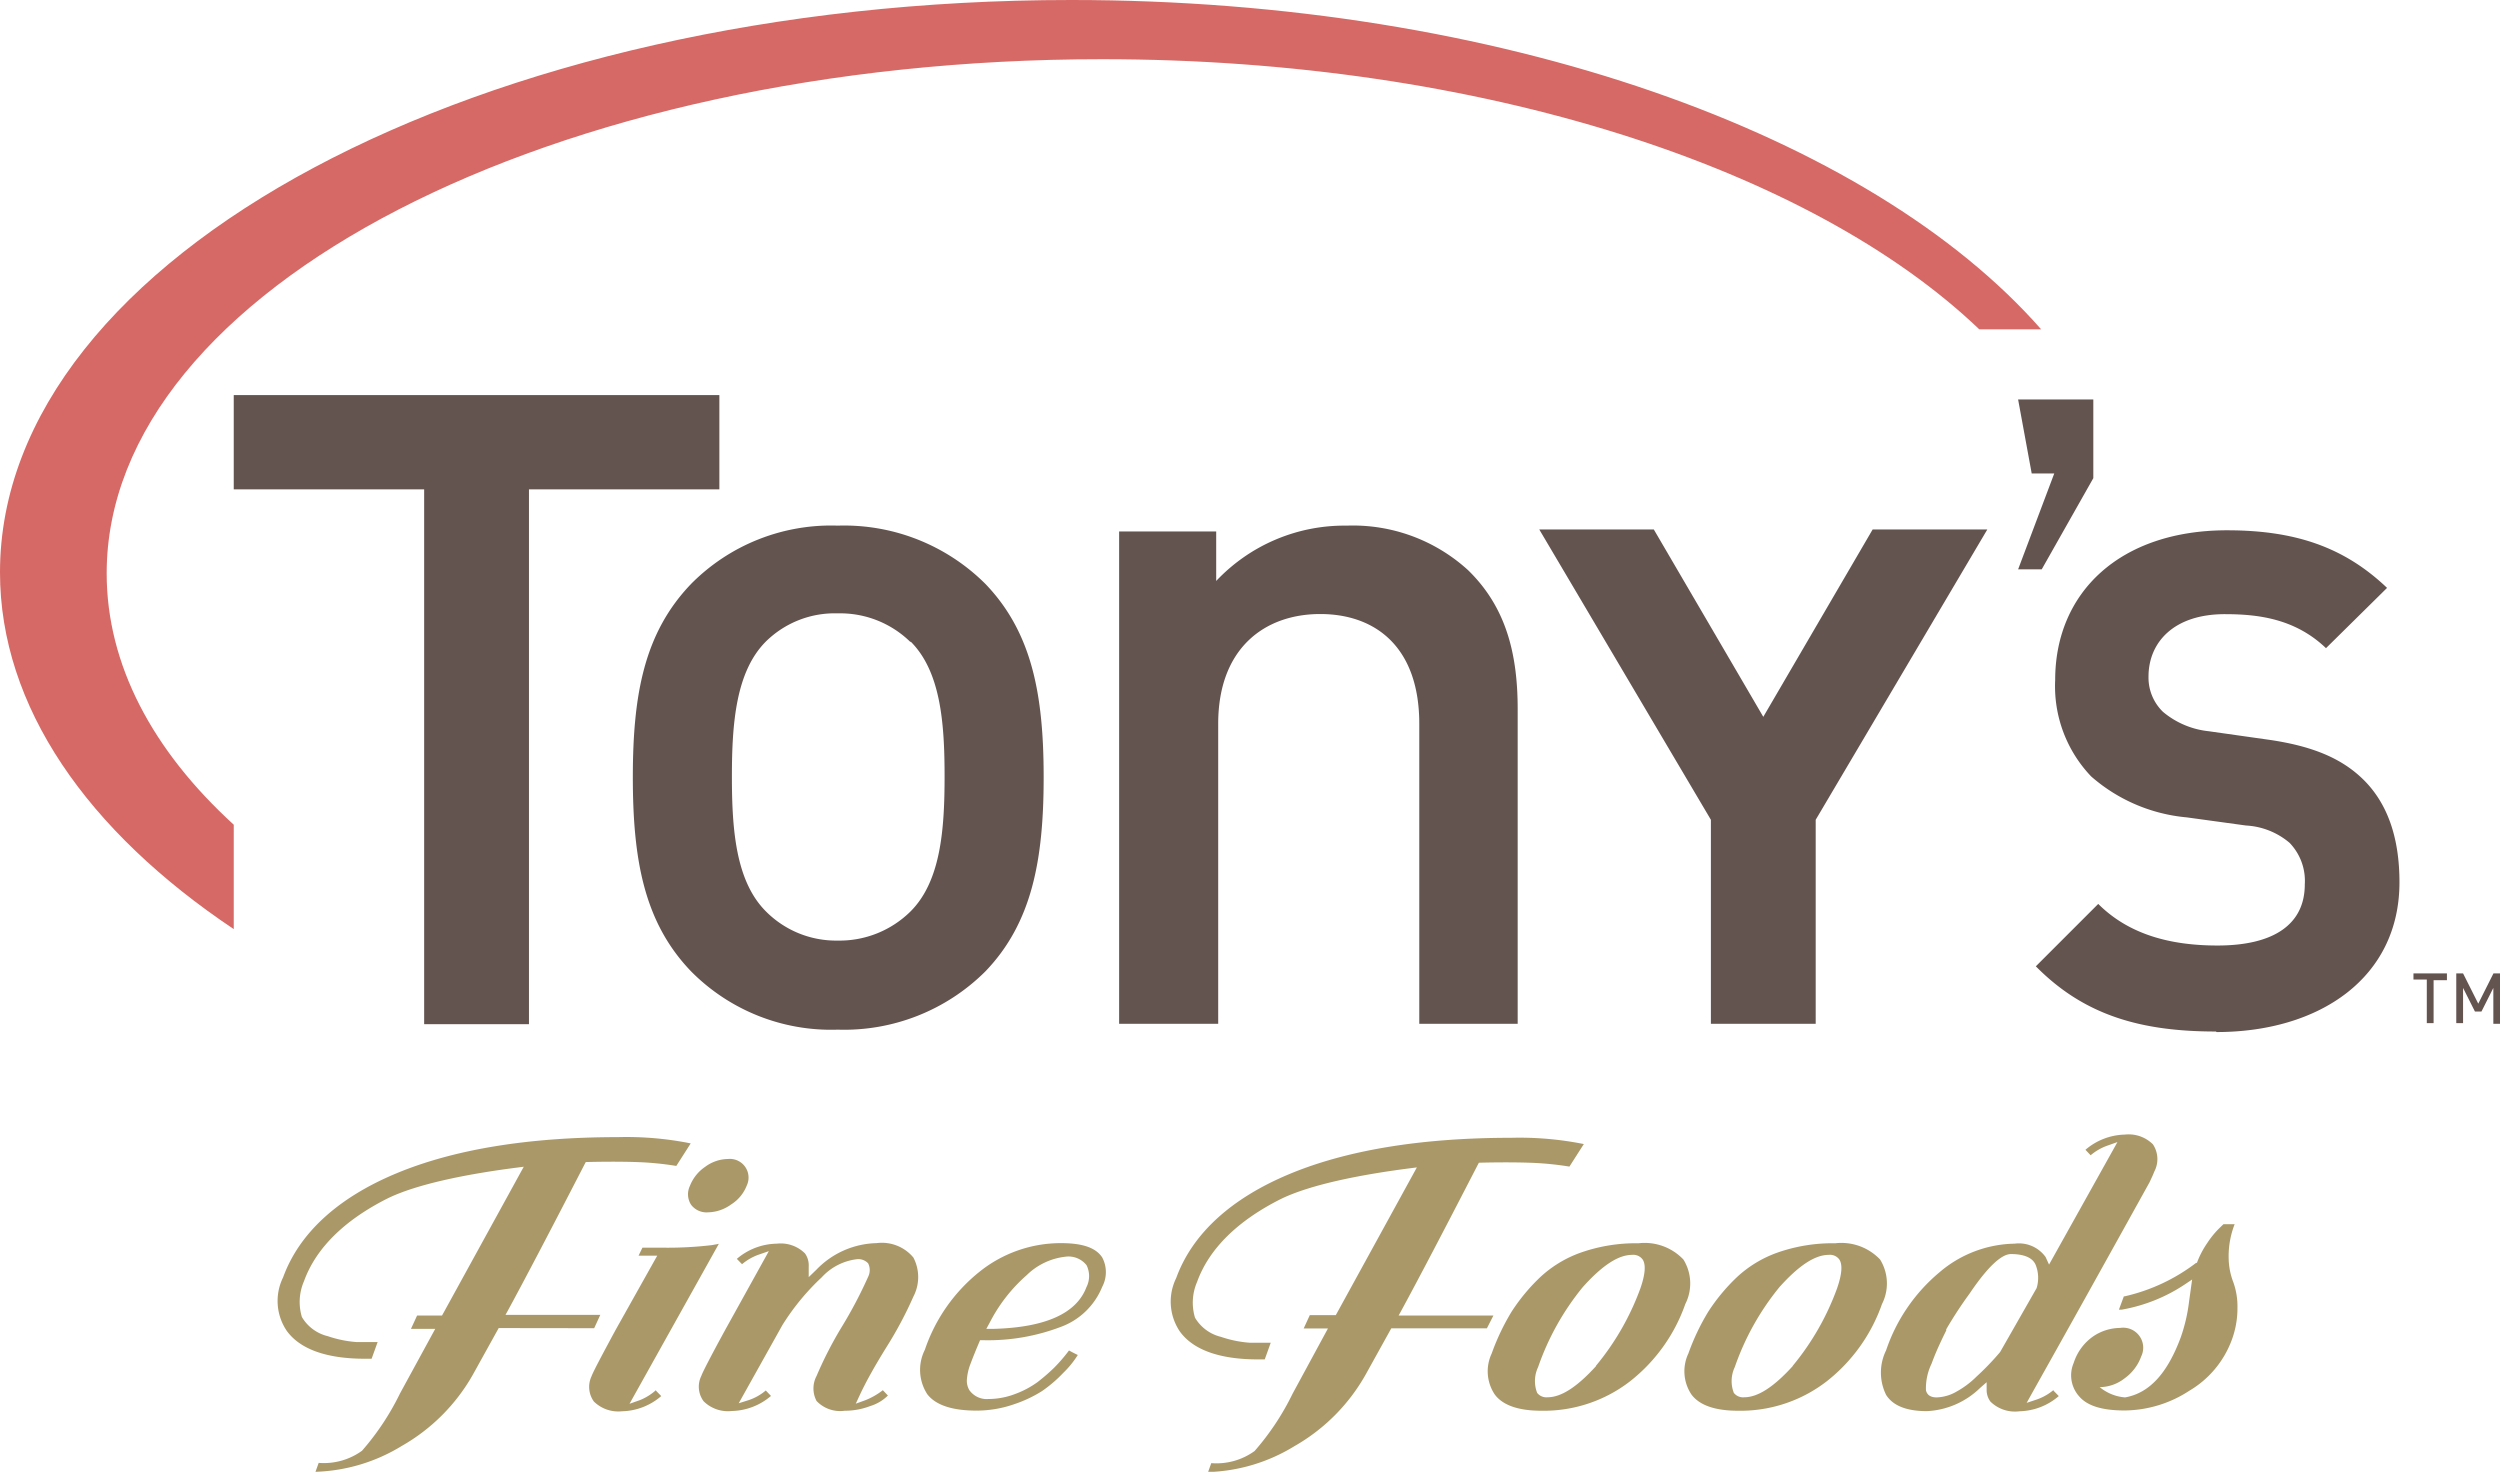 <svg id="Layer_1" data-name="Layer 1" xmlns="http://www.w3.org/2000/svg" viewBox="0 0 187.49 110.38"><defs><style>.cls-1{fill:#d66965;}.cls-2{fill:#645450;}.cls-3{fill:#aa9868;}</style></defs><title>Tonys_2019</title><path class="cls-1" d="M17.53,61.85C11.43,56.28,8,49.83,8,43,8,21.69,41.4,4.44,82.66,4.44c28.44,0,53.16,8.2,65.78,20.26h4.64C140.26,10.1,112.51,0,80.34,0,36,0,0,19.22,0,42.92,0,53,6.56,62.34,17.53,69.68Z"/><polygon class="cls-2" points="39.67 36.7 39.67 76.81 31.81 76.81 31.81 36.7 17.53 36.7 17.53 29.63 53.95 29.63 53.95 36.7 39.67 36.7"/><path class="cls-2" d="M73.9,72.85a15,15,0,0,1-11.07,4.37,14.77,14.77,0,0,1-11-4.37c-3.5-3.64-4.37-8.3-4.37-14.56s.87-10.85,4.37-14.5a14.77,14.77,0,0,1,11-4.37A15,15,0,0,1,73.9,43.79c3.5,3.64,4.37,8.31,4.37,14.5s-.87,10.92-4.37,14.56M68.29,48.16A7.52,7.52,0,0,0,62.83,46a7.35,7.35,0,0,0-5.39,2.11c-2.25,2.25-2.55,6.12-2.55,10.12s.29,7.86,2.55,10.12a7.41,7.41,0,0,0,5.39,2.19,7.57,7.57,0,0,0,5.46-2.19c2.26-2.26,2.55-6.12,2.55-10.12s-.29-7.87-2.55-10.12"/><path class="cls-2" d="M106.44,76.78V54.28c0-5.75-3.28-8.23-7.43-8.23s-7.65,2.55-7.65,8.23v22.5H83.93V39.86h7.28v3.71A13.21,13.21,0,0,1,101,39.42a12.81,12.81,0,0,1,9.11,3.35c2.84,2.77,3.71,6.26,3.71,10.41v23.6Z"/><polygon class="cls-2" points="136.17 61.48 136.17 76.78 128.31 76.78 128.31 61.48 115.44 39.71 124.03 39.71 132.24 53.76 140.44 39.71 149.04 39.71 136.17 61.48"/><polygon class="cls-2" points="156.99 29.96 156.99 35.86 153.12 42.7 151.35 42.7 154.06 35.51 152.37 35.51 151.35 29.96 156.99 29.96"/><path class="cls-2" d="M166.19,77.36c-5.61,0-9.87-1.2-13.51-4.89l4.68-4.68c2.34,2.34,5.51,3.12,8.94,3.12,4.26,0,6.55-1.61,6.55-4.58a4.11,4.11,0,0,0-1.14-3.12,5.51,5.51,0,0,0-3.27-1.3L164,61.3a12.58,12.58,0,0,1-7.17-3.07A9.79,9.79,0,0,1,154.13,51c0-6.6,4.89-11.23,12.89-11.23,5.09,0,8.78,1.25,12,4.32l-4.58,4.52c-2.34-2.24-5.15-2.55-7.59-2.55-3.84,0-5.72,2.13-5.72,4.68a3.57,3.57,0,0,0,1.09,2.65,6.36,6.36,0,0,0,3.43,1.45l4.37.62c3.38.47,5.51,1.4,7.07,2.86,2,1.87,2.86,4.57,2.86,7.85,0,7.17-6,11.23-13.72,11.23"/><path class="cls-2" d="M181,73v.46h1v3.27h.51V73.51h1V73Zm6,0-1.14,2.27L184.72,73h-.51v3.73h.51V74.09l.89,1.77h.49l.89-1.77v2.69h.5V73Z"/><path class="cls-3" d="M49.2,104.25A4.11,4.11,0,0,1,48,105l-.79.28,6.7-12-.53.1a28.26,28.26,0,0,1-3.73.19H48.18l-.29.6h1.4l-3.14,5.6c-1.08,2-1.68,3.14-1.78,3.43a1.87,1.87,0,0,0,.17,1.91,2.62,2.62,0,0,0,2.11.73,4.65,4.65,0,0,0,2.94-1.14h0l-.39-.4Z"/><path class="cls-3" d="M51.82,90.34a1.45,1.45,0,0,0,1.28.58,3.05,3.05,0,0,0,1.73-.59A2.92,2.92,0,0,0,56,88.92a1.4,1.4,0,0,0-1.4-2,2.93,2.93,0,0,0-1.72.59,3.08,3.08,0,0,0-1.14,1.43A1.46,1.46,0,0,0,51.82,90.34Z"/><path class="cls-3" d="M65.74,93.23a6.46,6.46,0,0,0-4.52,2l-.57.55,0-.8A1.54,1.54,0,0,0,60.37,94a2.58,2.58,0,0,0-2.11-.73,4.72,4.72,0,0,0-3,1.14h0l.39.4h0a4,4,0,0,1,1.23-.71l.78-.27-3.27,5.9c-1.09,2-1.69,3.16-1.79,3.45a1.83,1.83,0,0,0,.17,1.91,2.6,2.6,0,0,0,2.11.73,4.67,4.67,0,0,0,2.94-1.13h0l-.39-.41h0a3.86,3.86,0,0,1-1.27.72l-.76.24,3.28-5.87a17.75,17.75,0,0,1,2.95-3.58,4.25,4.25,0,0,1,2.6-1.35,1,1,0,0,1,.88.31,1.13,1.13,0,0,1,0,1,33.13,33.13,0,0,1-1.95,3.71h0a29,29,0,0,0-1.92,3.73,2,2,0,0,0,0,1.88,2.44,2.44,0,0,0,2.11.73,5.31,5.31,0,0,0,1.91-.35,3.22,3.22,0,0,0,1.33-.79h0l-.38-.4h0a5.4,5.4,0,0,1-1.31.75l-.72.26.32-.69c.41-.88,1.05-2.05,2-3.58a29.14,29.14,0,0,0,2-3.76,3.16,3.16,0,0,0,0-2.93A3.07,3.07,0,0,0,65.74,93.23Z"/><path class="cls-3" d="M79.56,93.23a9.74,9.74,0,0,0-6.08,2.13,12.7,12.7,0,0,0-4.12,5.87,3.35,3.35,0,0,0,.19,3.34c.63.81,1.87,1.22,3.67,1.22a8.53,8.53,0,0,0,2.78-.46,9.63,9.63,0,0,0,2.14-1,10,10,0,0,0,1.6-1.37,7.14,7.14,0,0,0,1.09-1.34v0l-.4-.2-.26-.14a11.9,11.9,0,0,1-1.13,1.31,14.07,14.07,0,0,1-1.24,1.07,6.91,6.91,0,0,1-1.66.88,5.63,5.63,0,0,1-2,.38,1.6,1.6,0,0,1-1.44-.66,1.39,1.39,0,0,1-.19-.76,4.08,4.08,0,0,1,.27-1.21c.15-.4.36-.93.64-1.59l.08-.19h.21a15.35,15.35,0,0,0,5.85-1,5.33,5.33,0,0,0,3.1-3,2.35,2.35,0,0,0,0-2.21C82.17,93.56,81.16,93.23,79.56,93.23Zm1.93,3.27c-.73,2-3.09,3.06-7,3.16h-.52l.25-.46A12,12,0,0,1,77,95.63a4.92,4.92,0,0,1,2.89-1.38,1.72,1.72,0,0,1,1.6.64A1.84,1.84,0,0,1,81.49,96.51Z"/><path class="cls-3" d="M154,104.25a4,4,0,0,1-1.23.7l-.78.26.4-.72c2.61-4.65,5.49-9.82,8.81-15.81.17-.36.3-.64.36-.81a2,2,0,0,0-.1-2.05,2.58,2.58,0,0,0-2.11-.73,4.7,4.7,0,0,0-2.95,1.14h0l.39.41h0a4,4,0,0,1,1.22-.71l.79-.28-5.13,9.19-.26-.57a2.46,2.46,0,0,0-2.32-1,8.88,8.88,0,0,0-5.64,2.15,13.05,13.05,0,0,0-4,5.85,3.78,3.78,0,0,0,0,3.34c.51.81,1.53,1.22,3.06,1.22a6.14,6.14,0,0,0,4-1.75l.48-.42,0,.64a1.45,1.45,0,0,0,.29.82,2.63,2.63,0,0,0,2.18.72,4.67,4.67,0,0,0,2.94-1.14h0l-.39-.4Zm-4-2.85a20.11,20.11,0,0,1-1.77,1.84,6.74,6.74,0,0,1-1.49,1.12,3.16,3.16,0,0,1-1.5.44c-.45,0-.72-.18-.8-.53a4.22,4.22,0,0,1,.42-2c.18-.49.39-1,.62-1.49.15-.33.31-.66.48-1l0-.09A31.09,31.09,0,0,1,147.72,97h0c1.35-2,2.39-2.95,3.09-2.95,1,0,1.64.28,1.86.82a2.63,2.63,0,0,1,.07,1.73Z"/><path class="cls-3" d="M167.5,96.19a5.26,5.26,0,0,1-.36-1.85,6.6,6.6,0,0,1,.45-2.53v0h-.84l-.36.35a6.79,6.79,0,0,0-.86,1.07,6.72,6.72,0,0,0-.77,1.48v0l-.06,0a13.88,13.88,0,0,1-5.36,2.51h-.06l-.37,1,.21,0a12.42,12.42,0,0,0,4.89-2l.39-.26-.23,1.66a12.6,12.6,0,0,1-.62,2.67c-1,2.7-2.35,4.19-4.18,4.51a3.4,3.4,0,0,1-1.9-.77,3.08,3.08,0,0,0,1.88-.67,3.47,3.47,0,0,0,1.23-1.63A1.5,1.5,0,0,0,159,99.59a3.64,3.64,0,0,0-2,.62,3.85,3.85,0,0,0-1.48,2,2.36,2.36,0,0,0,.39,2.49c.61.73,1.73,1.08,3.43,1.08a9,9,0,0,0,4.85-1.48,7.38,7.38,0,0,0,3.15-3.72,6.81,6.81,0,0,0,.46-2.54A5.34,5.34,0,0,0,167.5,96.19Z"/><path class="cls-3" d="M44.56,99.61l.46-1H37.91l.16-.29c1.14-2.09,3.08-5.78,5.77-11l.09-.17s2-.06,3.79,0a23.19,23.19,0,0,1,3,.29l1.08-1.69a24.39,24.39,0,0,0-5.44-.47c-6.7,0-12.3.91-16.64,2.72s-7.27,4.45-8.49,7.8a4,4,0,0,0,.27,4c1,1.39,3,2.1,5.86,2.1h.51l.45-1.25h0c-.24,0-1.05,0-1.58,0a8.6,8.6,0,0,1-2.15-.44,3.1,3.1,0,0,1-1.95-1.44,3.92,3.92,0,0,1,.16-2.69c.89-2.46,3-4.54,6.18-6.16,2.4-1.21,6.59-1.94,9.68-2.34l.62-.08L33.15,98.66H31.28l-.46,1h1.82L30,104.5a19.41,19.41,0,0,1-2.85,4.3,4.88,4.88,0,0,1-3.25.91h0l-.24.67h0a13.14,13.14,0,0,0,6.47-1.94,14.18,14.18,0,0,0,5.33-5.34l1.94-3.5Z"/><path class="cls-3" d="M112,98.66h-7.11l.16-.29c1.14-2.09,3.08-5.78,5.77-11l.09-.17s2-.06,3.79,0a23.17,23.17,0,0,1,3,.29l1.08-1.69a24.39,24.39,0,0,0-5.44-.47c-6.7,0-12.3.91-16.64,2.72s-7.27,4.45-8.49,7.8a4,4,0,0,0,.27,4c1,1.39,3,2.1,5.86,2.1h.51l.45-1.25h0c-.24,0-1.05,0-1.58,0a8.6,8.6,0,0,1-2.15-.44,3.11,3.11,0,0,1-1.95-1.44,3.92,3.92,0,0,1,.16-2.69c.89-2.46,3-4.54,6.18-6.16,2.4-1.21,6.59-1.94,9.68-2.34l.62-.08-6.08,11.08H98.23l-.46,1h1.82l-2.65,4.89a19.42,19.42,0,0,1-2.85,4.3,4.88,4.88,0,0,1-3.25.91h0l-.24.67h0a13.14,13.14,0,0,0,6.47-1.94,14.18,14.18,0,0,0,5.33-5.34l1.94-3.5h7.17Z"/><path class="cls-3" d="M126.25,94.46a4,4,0,0,0-3.36-1.22,12.5,12.5,0,0,0-4.31.69,8.76,8.76,0,0,0-3.13,1.91,14.25,14.25,0,0,0-2.08,2.52,17.09,17.09,0,0,0-1.5,3.15,3.13,3.13,0,0,0,.23,3.07c.6.81,1.78,1.22,3.49,1.22a10.58,10.58,0,0,0,6.66-2.21,12.7,12.7,0,0,0,4.14-5.79A3.41,3.41,0,0,0,126.25,94.46Zm-6.56,8c-1.42,1.56-2.61,2.33-3.63,2.33a.88.88,0,0,1-.78-.33,2.45,2.45,0,0,1,.07-1.93,19.61,19.61,0,0,1,3.35-6c1.46-1.63,2.67-2.42,3.7-2.42a.87.87,0,0,1,.78.33c.27.38.21,1.13-.16,2.19A19.62,19.62,0,0,1,119.69,102.43Z"/><path class="cls-3" d="M141,94.46a4,4,0,0,0-3.36-1.22,12.5,12.5,0,0,0-4.31.69,8.76,8.76,0,0,0-3.13,1.91,14.25,14.25,0,0,0-2.08,2.52,17.09,17.09,0,0,0-1.5,3.15,3.13,3.13,0,0,0,.23,3.07c.6.81,1.78,1.22,3.49,1.22a10.58,10.58,0,0,0,6.66-2.21,12.7,12.7,0,0,0,4.14-5.79A3.41,3.41,0,0,0,141,94.46Zm-6.56,8c-1.42,1.56-2.61,2.33-3.63,2.33a.88.88,0,0,1-.78-.33,2.45,2.45,0,0,1,.07-1.93,19.62,19.62,0,0,1,3.35-6c1.46-1.63,2.67-2.42,3.7-2.42a.87.87,0,0,1,.78.33c.27.38.21,1.13-.16,2.19A19.62,19.62,0,0,1,134.45,102.43Z"/></svg>